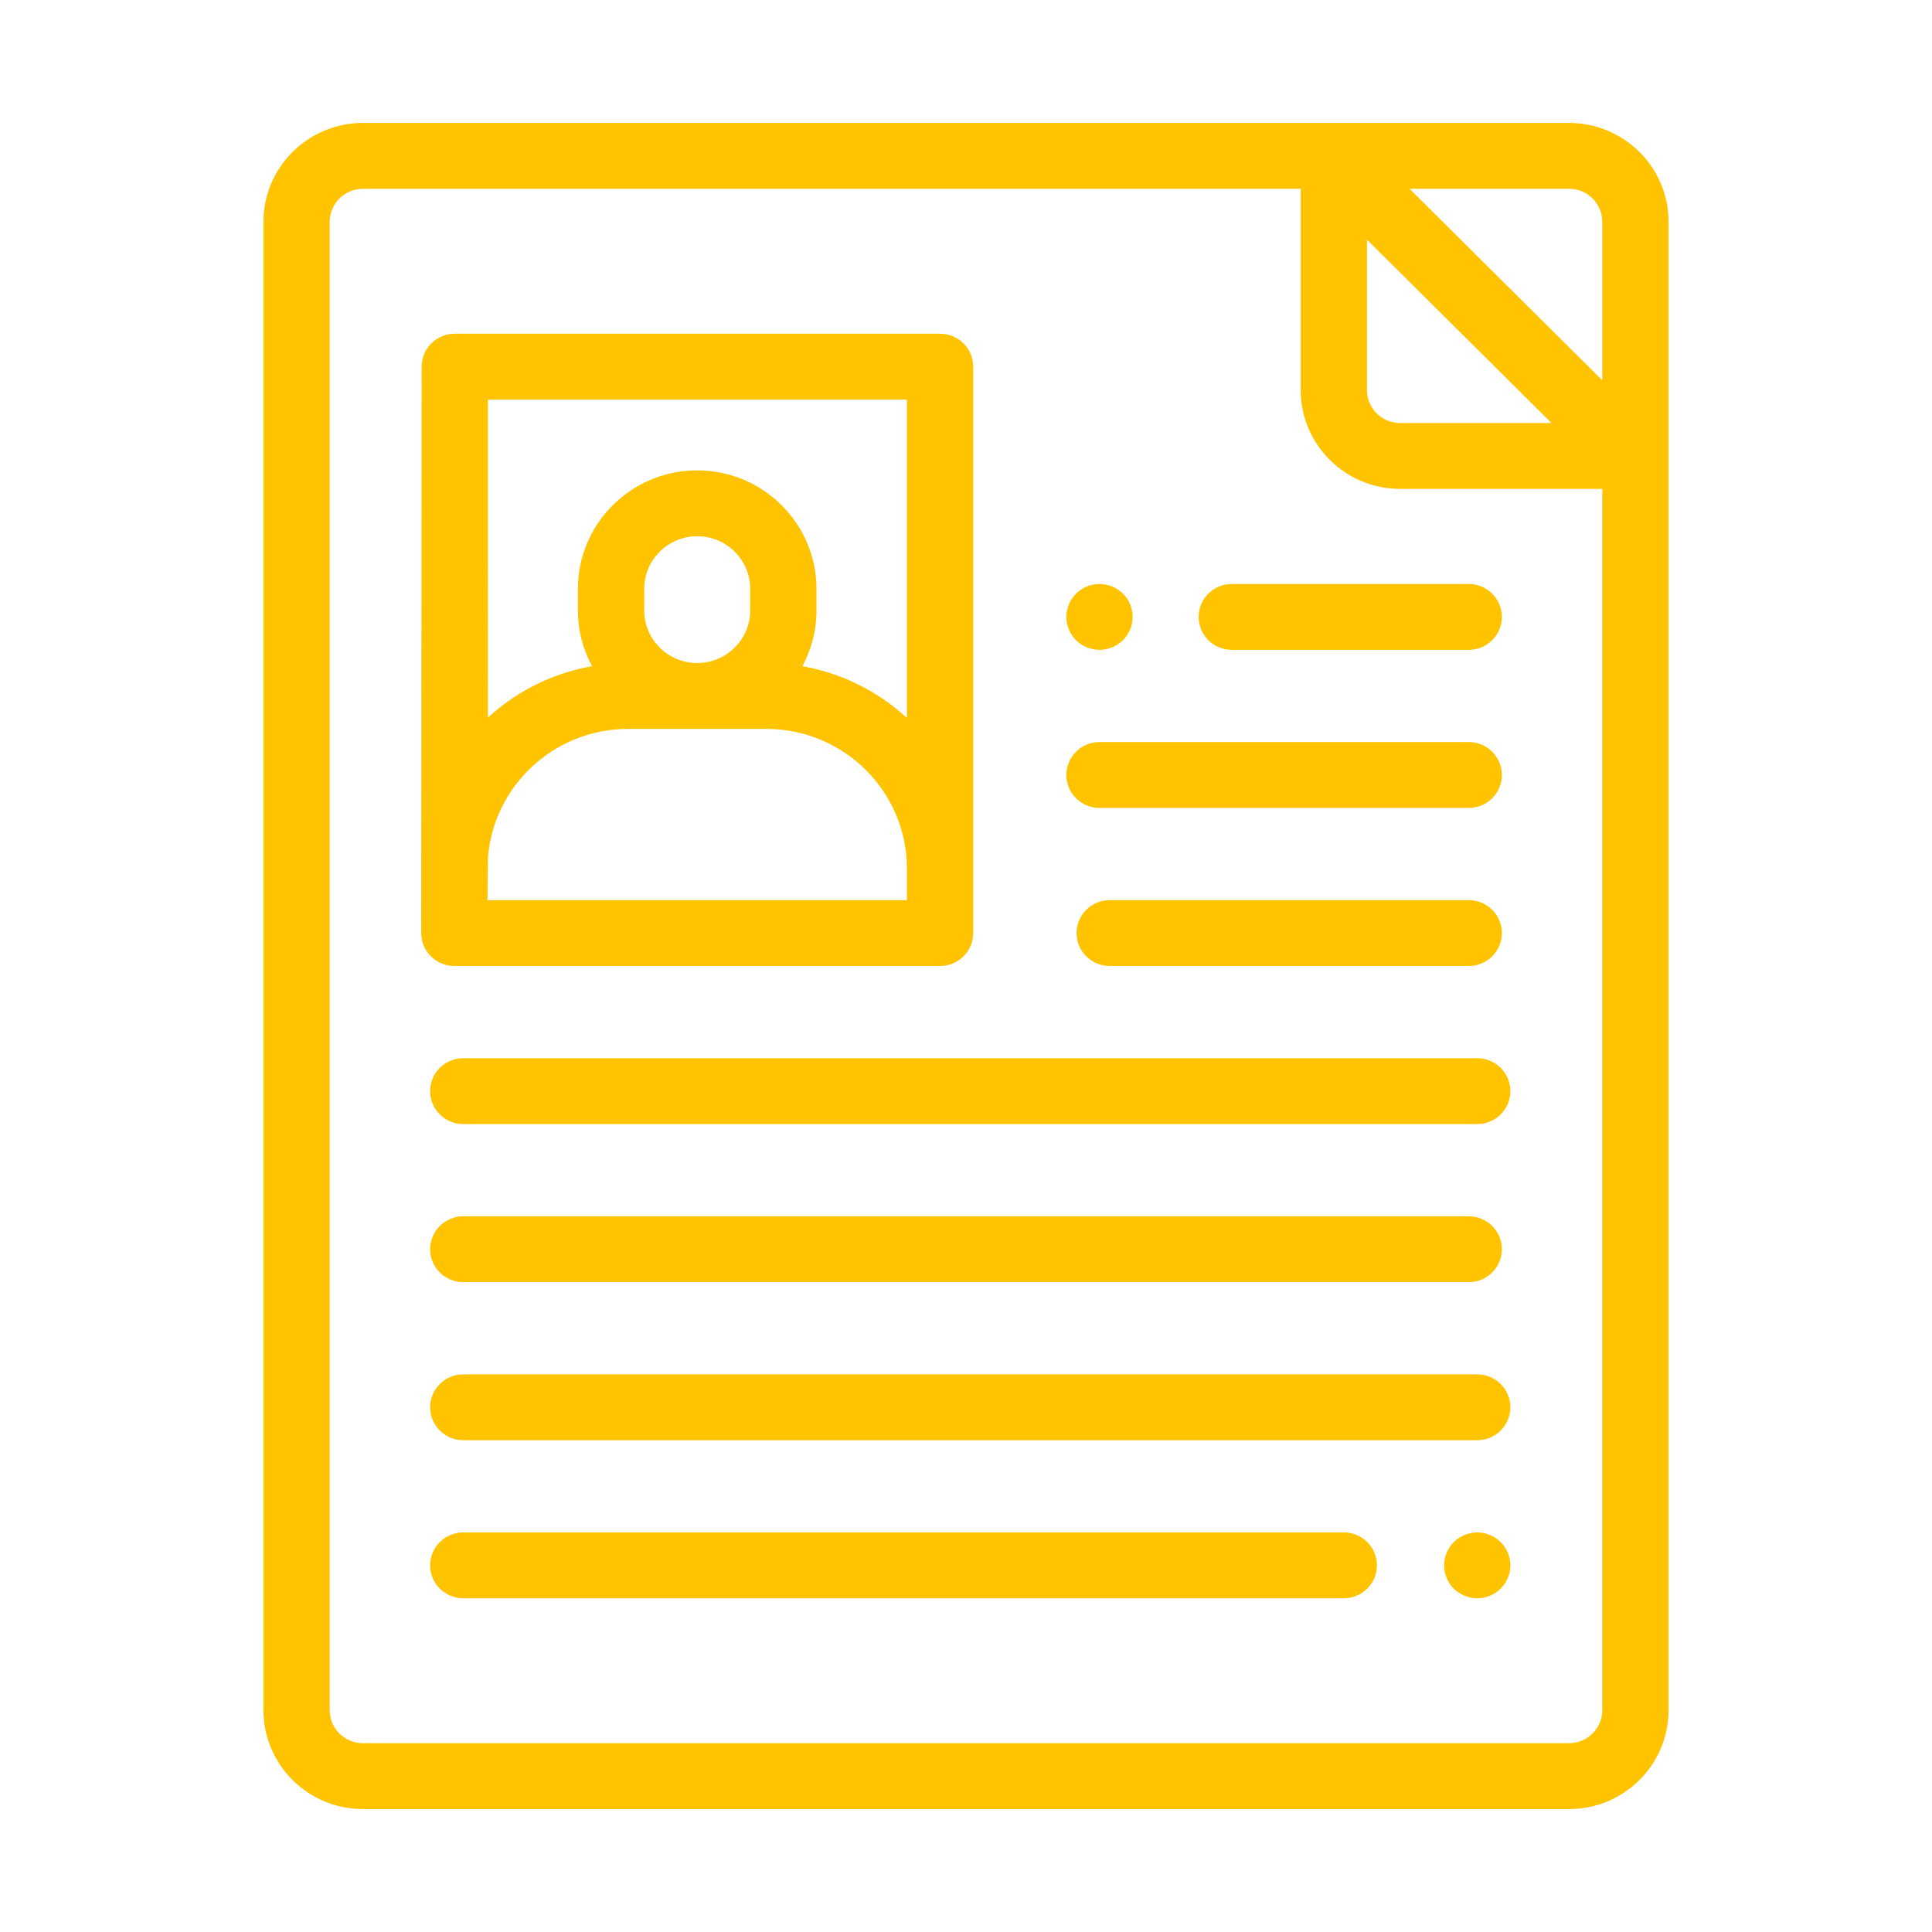 <?xml version="1.0" encoding="utf-8"?>
<!-- Generator: Adobe Illustrator 16.0.0, SVG Export Plug-In . SVG Version: 6.00 Build 0)  -->
<!DOCTYPE svg PUBLIC "-//W3C//DTD SVG 1.1//EN" "http://www.w3.org/Graphics/SVG/1.1/DTD/svg11.dtd">
<svg version="1.1" id="Capa_1" xmlns="http://www.w3.org/2000/svg" xmlns:xlink="http://www.w3.org/1999/xlink" x="0px" y="0px"
	 width="110px" height="110px" viewBox="0 0 110 110" enable-background="new 0 0 110 110" xml:space="preserve">
<g>
	<g>
		<g>
			<path fill="#FFC300" d="M89.34,7H20.66C17.54,7,15,9.523,15,12.625v84.75c0,3.102,2.54,5.625,5.66,5.625h68.68
				c3.121,0,5.66-2.523,5.66-5.625v-84.75C95,9.523,92.461,7,89.34,7z M77.83,13.645l10.508,10.442h-8.621
				c-1.04,0-1.887-0.841-1.887-1.875V13.645z M91.227,97.375c0,1.034-0.847,1.875-1.887,1.875H20.66
				c-1.04,0-1.887-0.841-1.887-1.875v-84.75c0-1.034,0.847-1.875,1.887-1.875h53.396v11.461c0,3.102,2.539,5.625,5.66,5.625h11.51
				V97.375z M91.227,21.653L80.255,10.75h9.085c1.04,0,1.887,0.841,1.887,1.875V21.653z"/>
		</g>
	</g>
	<g>
		<g>
			<path fill="#FFC300" d="M83.623,42.25H62.601c-1.042,0-1.887,0.839-1.887,1.875S61.559,46,62.601,46h21.022
				c1.042,0,1.887-0.839,1.887-1.875S84.665,42.25,83.623,42.25z"/>
		</g>
	</g>
	<g>
		<g>
			<path fill="#FFC300" d="M63.934,33.799c-0.351-0.349-0.838-0.549-1.333-0.549c-0.497,0-0.983,0.201-1.335,0.549
				c-0.351,0.349-0.552,0.833-0.552,1.326s0.201,0.977,0.552,1.326C61.617,36.799,62.104,37,62.601,37
				c0.495,0,0.982-0.201,1.333-0.549c0.352-0.349,0.554-0.833,0.554-1.326S64.285,34.148,63.934,33.799z"/>
		</g>
	</g>
	<g>
		<g>
			<path fill="#FFC300" d="M83.623,33.25H70.134c-1.043,0-1.887,0.839-1.887,1.875S69.091,37,70.134,37h13.489
				c1.042,0,1.887-0.839,1.887-1.875S84.665,33.25,83.623,33.25z"/>
		</g>
	</g>
	<g>
		<g>
			<path fill="#FFC300" d="M83.623,51.25H63.182c-1.042,0-1.887,0.839-1.887,1.875S62.14,55,63.182,55h20.441
				c1.041,0,1.887-0.839,1.887-1.875S84.665,51.25,83.623,51.25z"/>
		</g>
	</g>
	<g>
		<g>
			<path fill="#FFC300" d="M84.107,60.25h-57.73c-1.042,0-1.887,0.84-1.887,1.875S25.335,64,26.377,64h57.73
				c1.042,0,1.887-0.84,1.887-1.875S85.149,60.25,84.107,60.25z"/>
		</g>
	</g>
	<g>
		<g>
			<path fill="#FFC300" d="M83.623,69.25H26.377c-1.042,0-1.887,0.84-1.887,1.875S25.335,73,26.377,73h57.246
				c1.041,0,1.887-0.84,1.887-1.875S84.664,69.25,83.623,69.25z"/>
		</g>
	</g>
	<g>
		<g>
			<path fill="#FFC300" d="M84.107,78.25h-57.73c-1.042,0-1.887,0.84-1.887,1.875S25.335,82,26.377,82h57.73
				c1.042,0,1.887-0.84,1.887-1.875S85.149,78.25,84.107,78.25z"/>
		</g>
	</g>
	<g>
		<g>
			<path fill="#FFC300" d="M85.441,87.799c-0.351-0.348-0.838-0.549-1.333-0.549c-0.497,0-0.984,0.201-1.335,0.549
				c-0.351,0.35-0.552,0.834-0.552,1.326s0.201,0.977,0.552,1.326C83.124,90.799,83.611,91,84.108,91
				c0.495,0,0.982-0.201,1.333-0.549c0.351-0.35,0.554-0.834,0.554-1.326S85.792,88.148,85.441,87.799z"/>
		</g>
	</g>
	<g>
		<g>
			<path fill="#FFC300" d="M76.511,87.25H26.377c-1.042,0-1.887,0.84-1.887,1.875S25.335,91,26.377,91h50.133
				c1.042,0,1.887-0.84,1.887-1.875S77.553,87.25,76.511,87.25z"/>
		</g>
	</g>
	<g>
		<g>
			<path fill="#FFC300" d="M53.523,19h-27.63c-1.042,0-1.887,0.839-1.887,1.875l-0.024,32.25c0,1.036,0.845,1.875,1.887,1.875
				h27.655c1.042,0,1.887-0.839,1.887-1.875v-32.25C55.41,19.839,54.565,19,53.523,19z M51.636,51.25H27.755l0.024-2.387
				c0.305-4.11,3.766-7.363,7.979-7.363h7.874c4.414,0,8.004,3.568,8.004,7.954V51.25z M36.677,34.75v-1.219
				c0-1.654,1.354-3,3.019-3c1.665,0,3.019,1.346,3.019,3v1.219c0,1.654-1.354,3-3.019,3C38.031,37.75,36.677,36.404,36.677,34.75z
				 M51.636,40.878c-1.626-1.5-3.677-2.548-5.952-2.947c0.512-0.949,0.803-2.032,0.803-3.182v-1.219c0-3.722-3.046-6.75-6.792-6.75
				c-3.745,0-6.792,3.028-6.792,6.75v1.219c0,1.15,0.292,2.233,0.804,3.182c-2.263,0.396-4.306,1.436-5.927,2.924V22.75h23.856
				V40.878z"/>
		</g>
	</g>
</g>
</svg>
